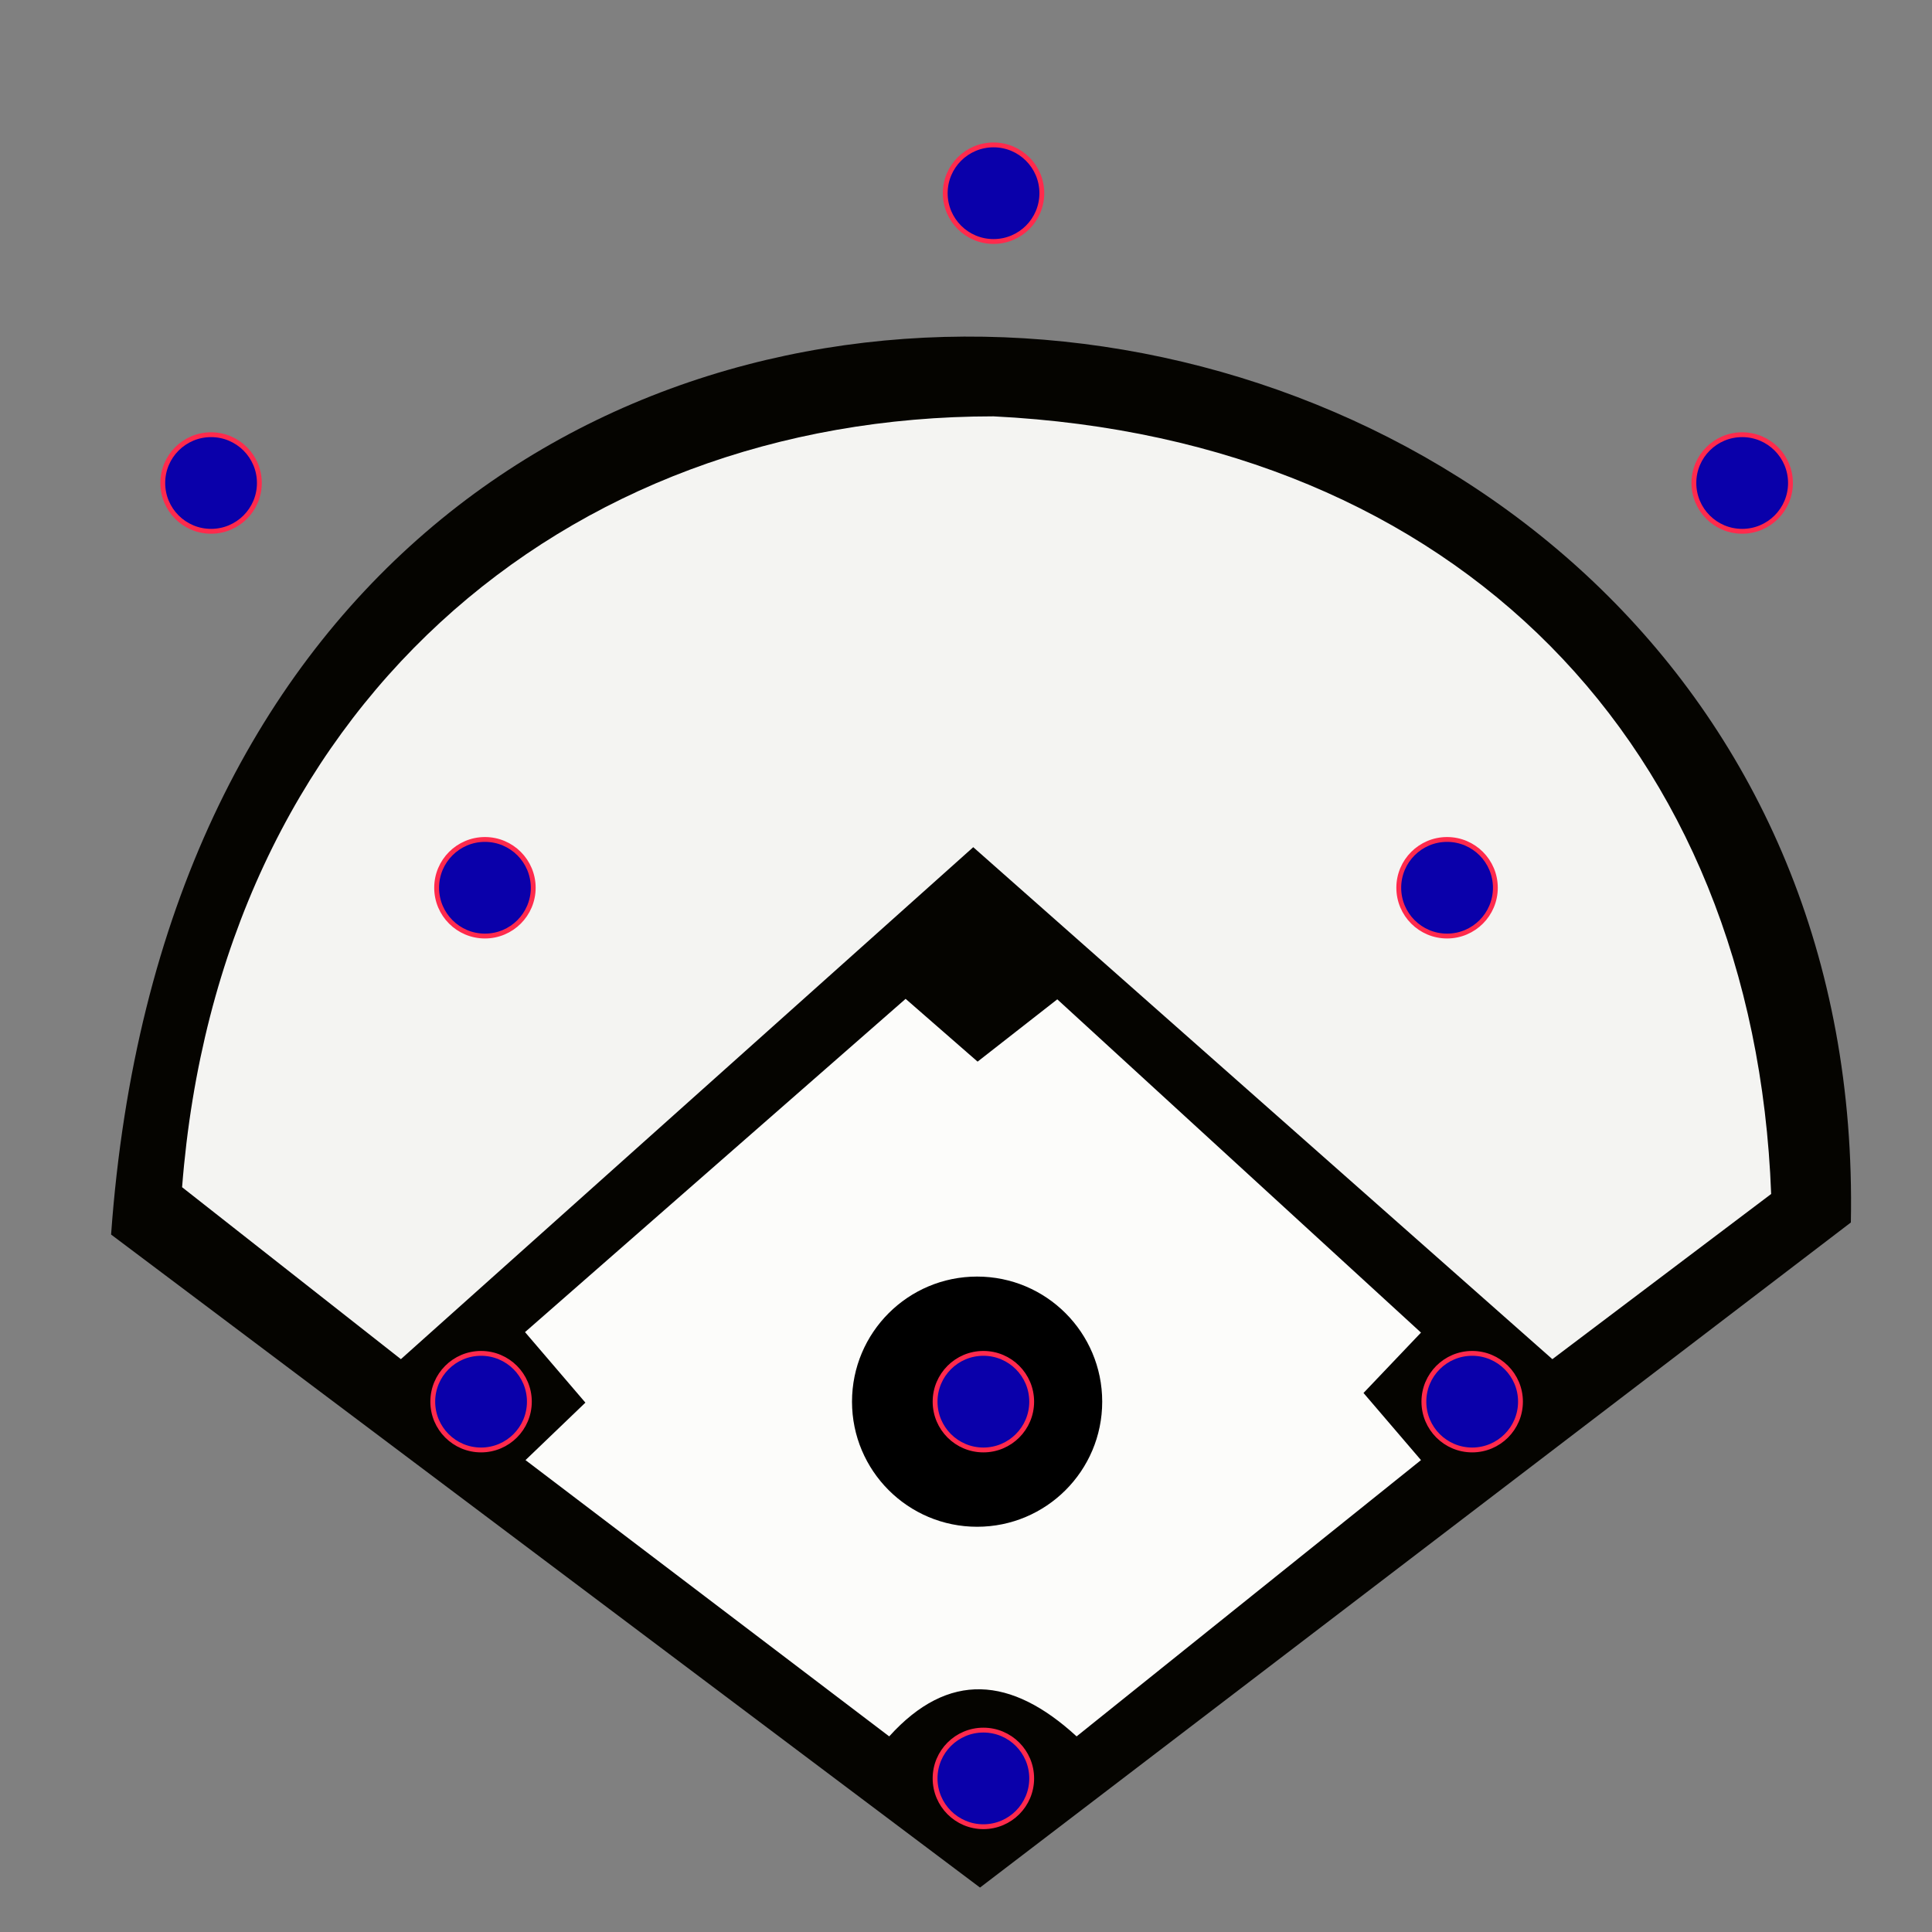 <?xml version="1.0" encoding="utf-8"?>
<!-- Generator: Adobe Illustrator 21.1.0, SVG Export Plug-In . SVG Version: 6.00 Build 0)  -->
<svg version="1.1" xmlns="http://www.w3.org/2000/svg" xmlns:xlink="http://www.w3.org/1999/xlink" x="0px" y="0px"
	 viewBox="0 0 400 400" style="enable-background:new 0 0 400 400;" xml:space="preserve">
<rect x="0" y="0" width="400" height="400" fill="#808080" stroke="none"/>
<style type="text/css">
	.st0{fill:#050400;}
	.st1{fill:#F4F4F2;}
	.st2{fill:#FCFCFA;}
	.st3{fill:#0A00AA;stroke:#FF2A4D;stroke-miterlimit:10;}
</style>
<g id="field">
	
		<path id="base" class="st0" d="M23,255.6l179.9,135.2l180.3-137.7C387.6,31.3,42.4-14.1,23,255.6z"/>
		<path id="outfield" class="st1" d="M83,281.4l118.5-106l119.9,106l45.3-34.2c-3.5-92.7-64.8-156.2-161-161
			c-89.2,0-160.3,60.6-168,159.6L83,281.4z"/>
		<path id="infield" class="st2" d="M108.8,302.3l75.3,57.2c12.3-13.6,25.3-12.4,38.8,0l71.3-57.2l-11.9-13.9l11.9-12.5l-75.3-69
			l-16.5,12.9l-14.9-13l-78.8,69l12.5,14.6L108.8,302.3z"/>
		<circle id="mound" cx="202.3" cy="290.2" r="25.9"/>
	
</g>

	<circle id="lf_of" class="st3" cx="43.7" cy="100" r="10"/>
	<circle id="cf_of" class="st3" cx="205.7" cy="40" r="10"/>
	<circle id="rf_of" class="st3" cx="360.7" cy="100" r="10"/>
	<circle id="ss_inf" class="st3" cx="100.4" cy="183.8" r="10"/>
	<circle id="second_inf" class="st3" cx="299.6" cy="183.8" r="10"/>
	<circle id="third_inf" class="st3" cx="99.6" cy="290.2" r="10"/>
	<circle id="p_pitcher" class="st3" cx="203.6" cy="290.2" r="10"/>
	<circle id="fb_fbase" class="st3" cx="304.8" cy="290.2" r="10"/>
	<circle id="mitt_cm" class="st3" cx="203.6" cy="368.2" r="10"/>

</svg>
